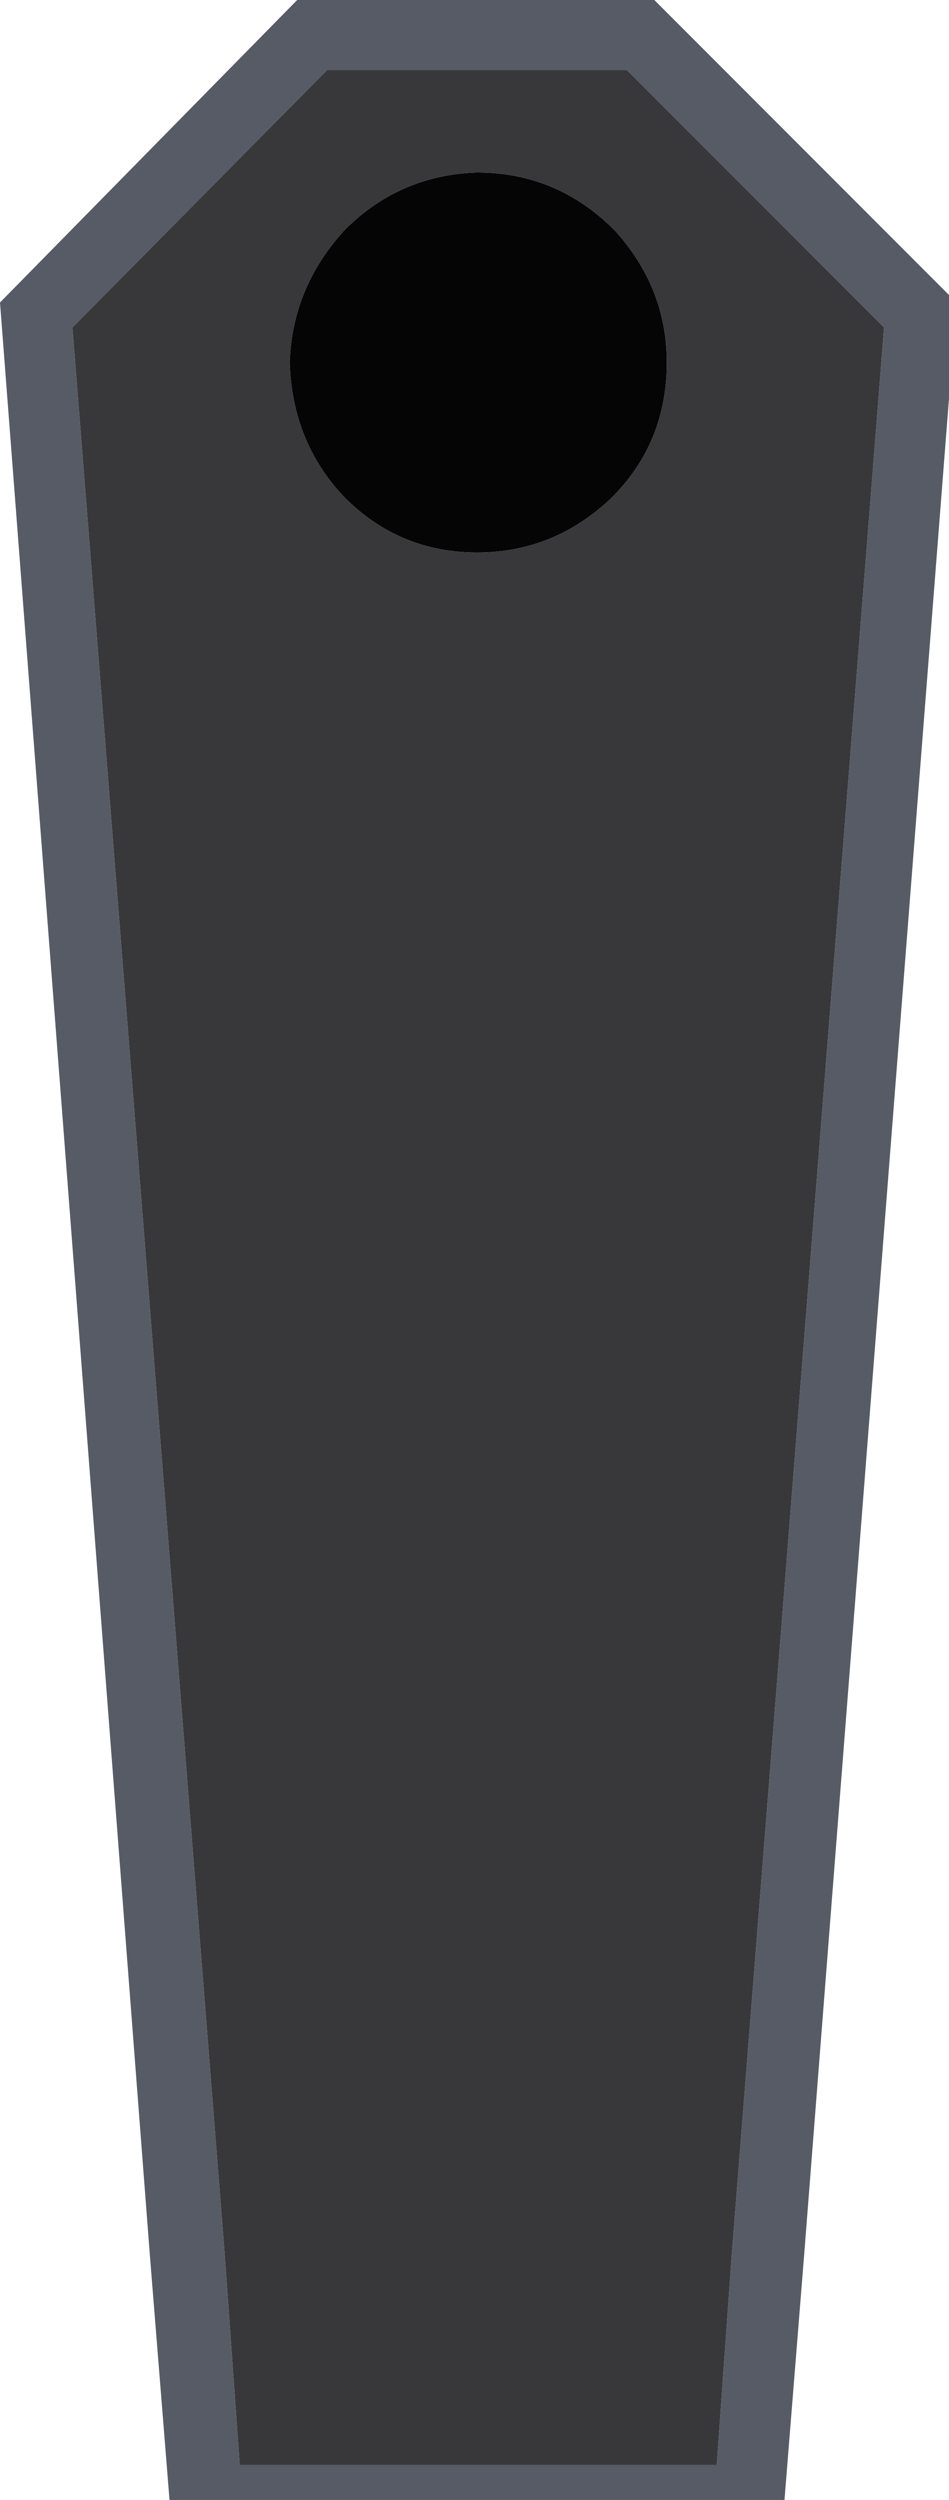 
<svg xmlns="http://www.w3.org/2000/svg" version="1.1" xmlns:xlink="http://www.w3.org/1999/xlink" preserveAspectRatio="none" x="0px" y="0px" width="19px" height="50px" viewBox="0 0 19 50">
<defs>
<g id="Layer0_0_FILL">
<path fill="#575B65" stroke="none" d="
M 89.2 688.75
L 83.15 682.7 76 682.7 70.05 688.75 73.05 727.8 73.5 733.4 85.7 733.4 86.15 727.8 89.2 688.75
M 82.6 684.1
L 87.75 689.25 84.7 727.8 84.4 732 74.85 732 74.55 727.8 71.5 689.25 76.6 684.1 82.6 684.1 Z"/>

<path fill="#38383A" stroke="none" d="
M 87.75 689.25
L 82.6 684.1 76.6 684.1 71.5 689.25 74.55 727.8 74.85 732 84.4 732 84.7 727.8 87.75 689.25
M 82.35 687.3
Q 83.4 688.45 83.4 689.95 83.4 691.55 82.3 692.65 81.15 693.75 79.6 693.75 78.05 693.75 76.95 692.65 75.9 691.55 75.85 689.95 75.9 688.45 76.95 687.3 78.05 686.2 79.6 686.15 81.2 686.15 82.35 687.3 Z"/>

<path fill="#050505" stroke="none" d="
M 83.4 689.95
Q 83.4 688.45 82.35 687.3 81.2 686.15 79.6 686.15 78.05 686.2 76.95 687.3 75.9 688.45 75.85 689.95 75.9 691.55 76.95 692.65 78.05 693.75 79.6 693.75 81.15 693.75 82.3 692.65 83.4 691.55 83.4 689.95 Z"/>
</g>
</defs>

<g transform="matrix( 1, 0, 0, 1, -70.05,-682.7) ">
<use xlink:href="#Layer0_0_FILL"/>
</g>
</svg>

